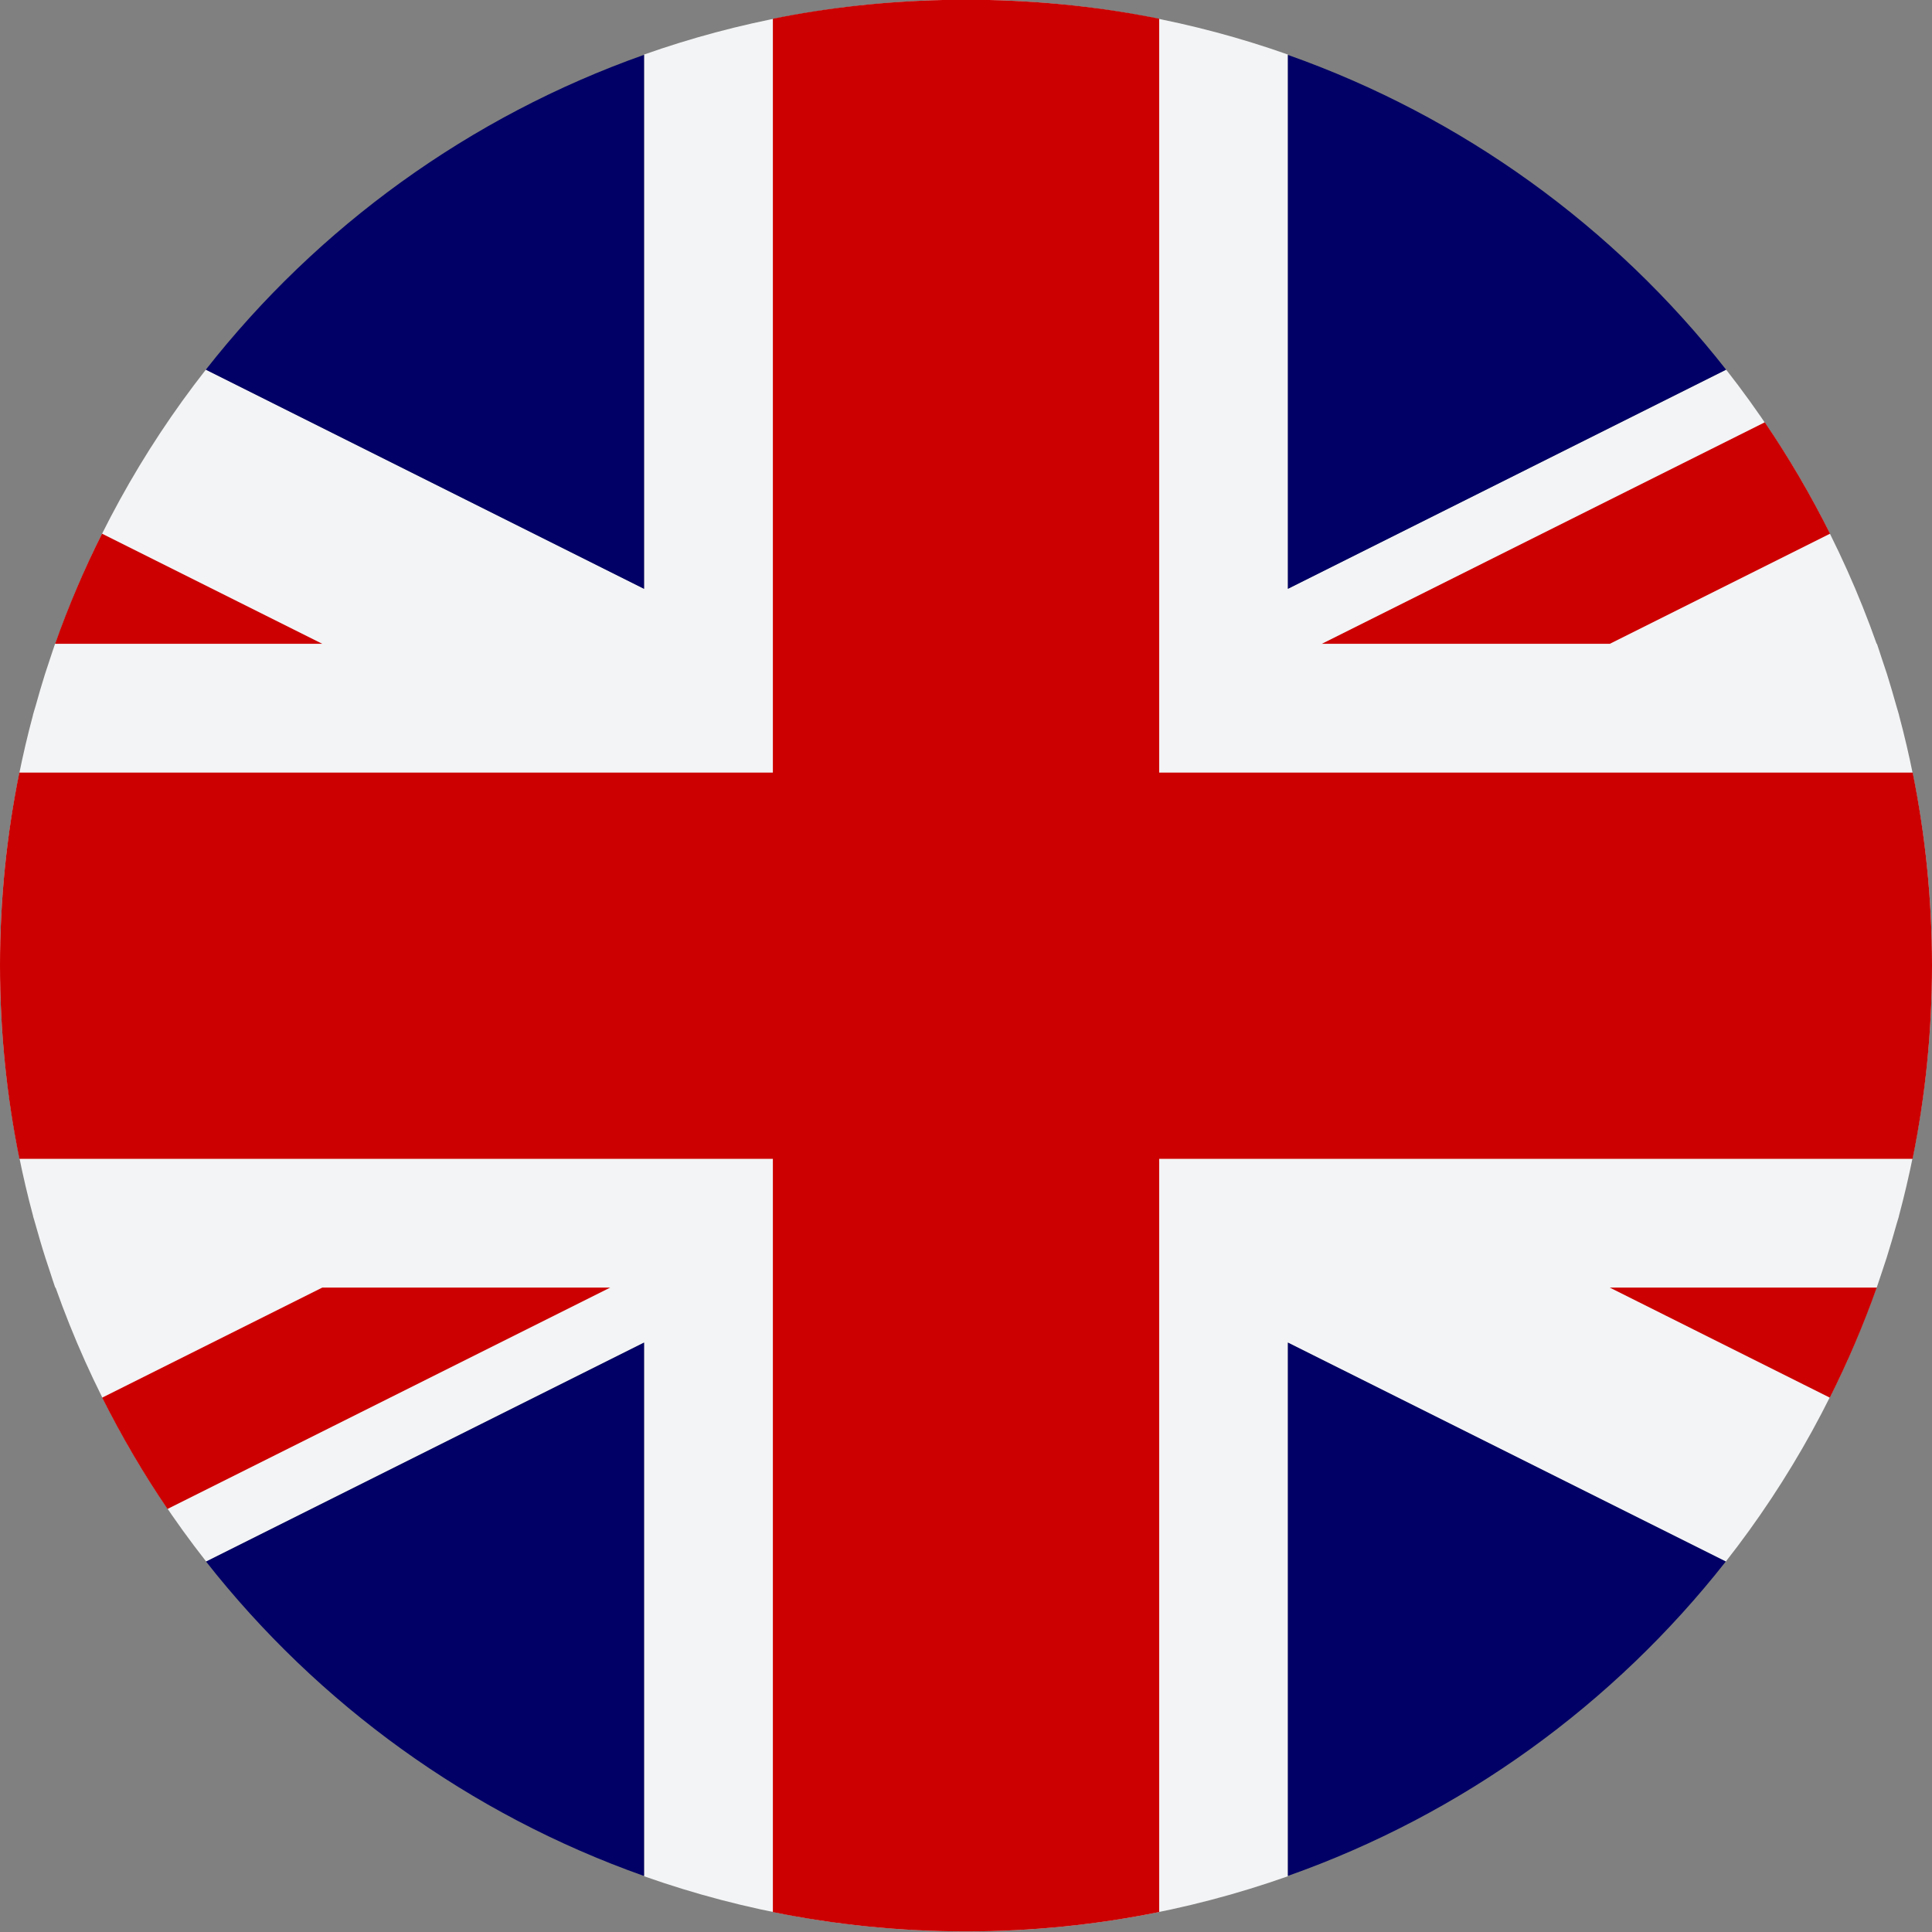 <svg width="26" height="26" viewBox="0 0 26 26" fill="none" xmlns="http://www.w3.org/2000/svg">
<rect x="0" y="0" width="26" height="26" fill="#808080" stroke="none"/>
<path d="M25.523 16.474C25.533 16.438 25.545 16.403 25.555 16.368L25.554 16.367C25.843 15.291 26 14.16 26 12.992C26 11.827 25.844 10.699 25.556 9.624L25.557 9.624C25.546 9.582 25.531 9.54 25.52 9.498C25.48 9.356 25.439 9.215 25.395 9.074C25.371 9 25.346 8.926 25.321 8.852C25.3 8.79 25.281 8.726 25.259 8.664H25.255C24.78 7.32 24.093 6.075 23.23 4.975L17.332 7.924V0.734C16.071 0.288 14.719 0.033 13.313 0H12.687C11.281 0.033 9.93 0.288 8.668 0.734V7.924L2.77 4.975C1.907 6.075 1.22 7.32 0.745 8.664H0.741C0.719 8.726 0.699 8.79 0.678 8.852C0.653 8.926 0.629 8.999 0.605 9.073C0.561 9.214 0.519 9.356 0.48 9.498C0.468 9.54 0.454 9.581 0.443 9.623L0.444 9.623C0.156 10.698 0 11.826 0 12.992C0 14.16 0.157 15.291 0.446 16.367L0.445 16.368C0.455 16.403 0.467 16.438 0.476 16.473C0.519 16.625 0.562 16.776 0.61 16.925C0.632 16.993 0.654 17.06 0.677 17.128C0.699 17.195 0.72 17.262 0.743 17.328H0.748C1.224 18.672 1.911 19.915 2.775 21.015L8.668 18.068V25.25C10.024 25.729 11.481 25.992 13 25.992C14.52 25.992 15.977 25.729 17.332 25.25V18.068L23.225 21.015C24.089 19.915 24.776 18.672 25.252 17.328H25.256C25.279 17.262 25.3 17.195 25.323 17.128C25.345 17.06 25.368 16.993 25.39 16.925C25.437 16.775 25.481 16.625 25.523 16.474Z" fill="#F3F4F5"/>
<path d="M15.6 0.252C14.859 0.102 14.094 0.018 13.313 0H12.687C11.907 0.018 11.142 0.102 10.401 0.252V10.397H0.26C0.09 11.236 0 12.103 0 12.992C0 13.884 0.09 14.754 0.261 15.595H10.401V25.732C11.241 25.902 12.11 25.992 13 25.992C13.89 25.992 14.76 25.902 15.6 25.731V15.595H25.739C25.91 14.754 26 13.884 26 12.992C26 12.103 25.91 11.236 25.74 10.397H15.6V0.252Z" fill="#CC0000"/>
<path d="M24.625 18.809C24.864 18.331 25.076 17.837 25.256 17.328H21.664L24.625 18.809Z" fill="#CC0000"/>
<path d="M23.75 5.683L17.789 8.664H21.664L24.628 7.182C24.368 6.662 24.075 6.161 23.75 5.683Z" fill="#CC0000"/>
<path d="M1.373 7.182C1.133 7.66 0.922 8.155 0.742 8.664H4.337L1.373 7.182Z" fill="#CC0000"/>
<path d="M2.254 20.307L8.211 17.328H4.337L1.375 18.809C1.636 19.329 1.929 19.83 2.254 20.307Z" fill="#CC0000"/>
<path d="M2.77 4.975L8.667 7.924V6.771V0.738C6.319 1.569 4.279 3.052 2.77 4.975Z" fill="#000066"/>
<path d="M17.332 0.739V7.182V7.924L23.229 4.975C21.721 3.052 19.681 1.569 17.332 0.739Z" fill="#000066"/>
<path d="M8.667 21.014V18.068L2.773 21.015C4.282 22.935 6.32 24.416 8.667 25.246V21.014Z" fill="#000066"/>
<path d="M17.332 18.068V20.754V25.245C19.679 24.416 21.716 22.934 23.225 21.014L17.332 18.068Z" fill="#000066"/>
</svg>
